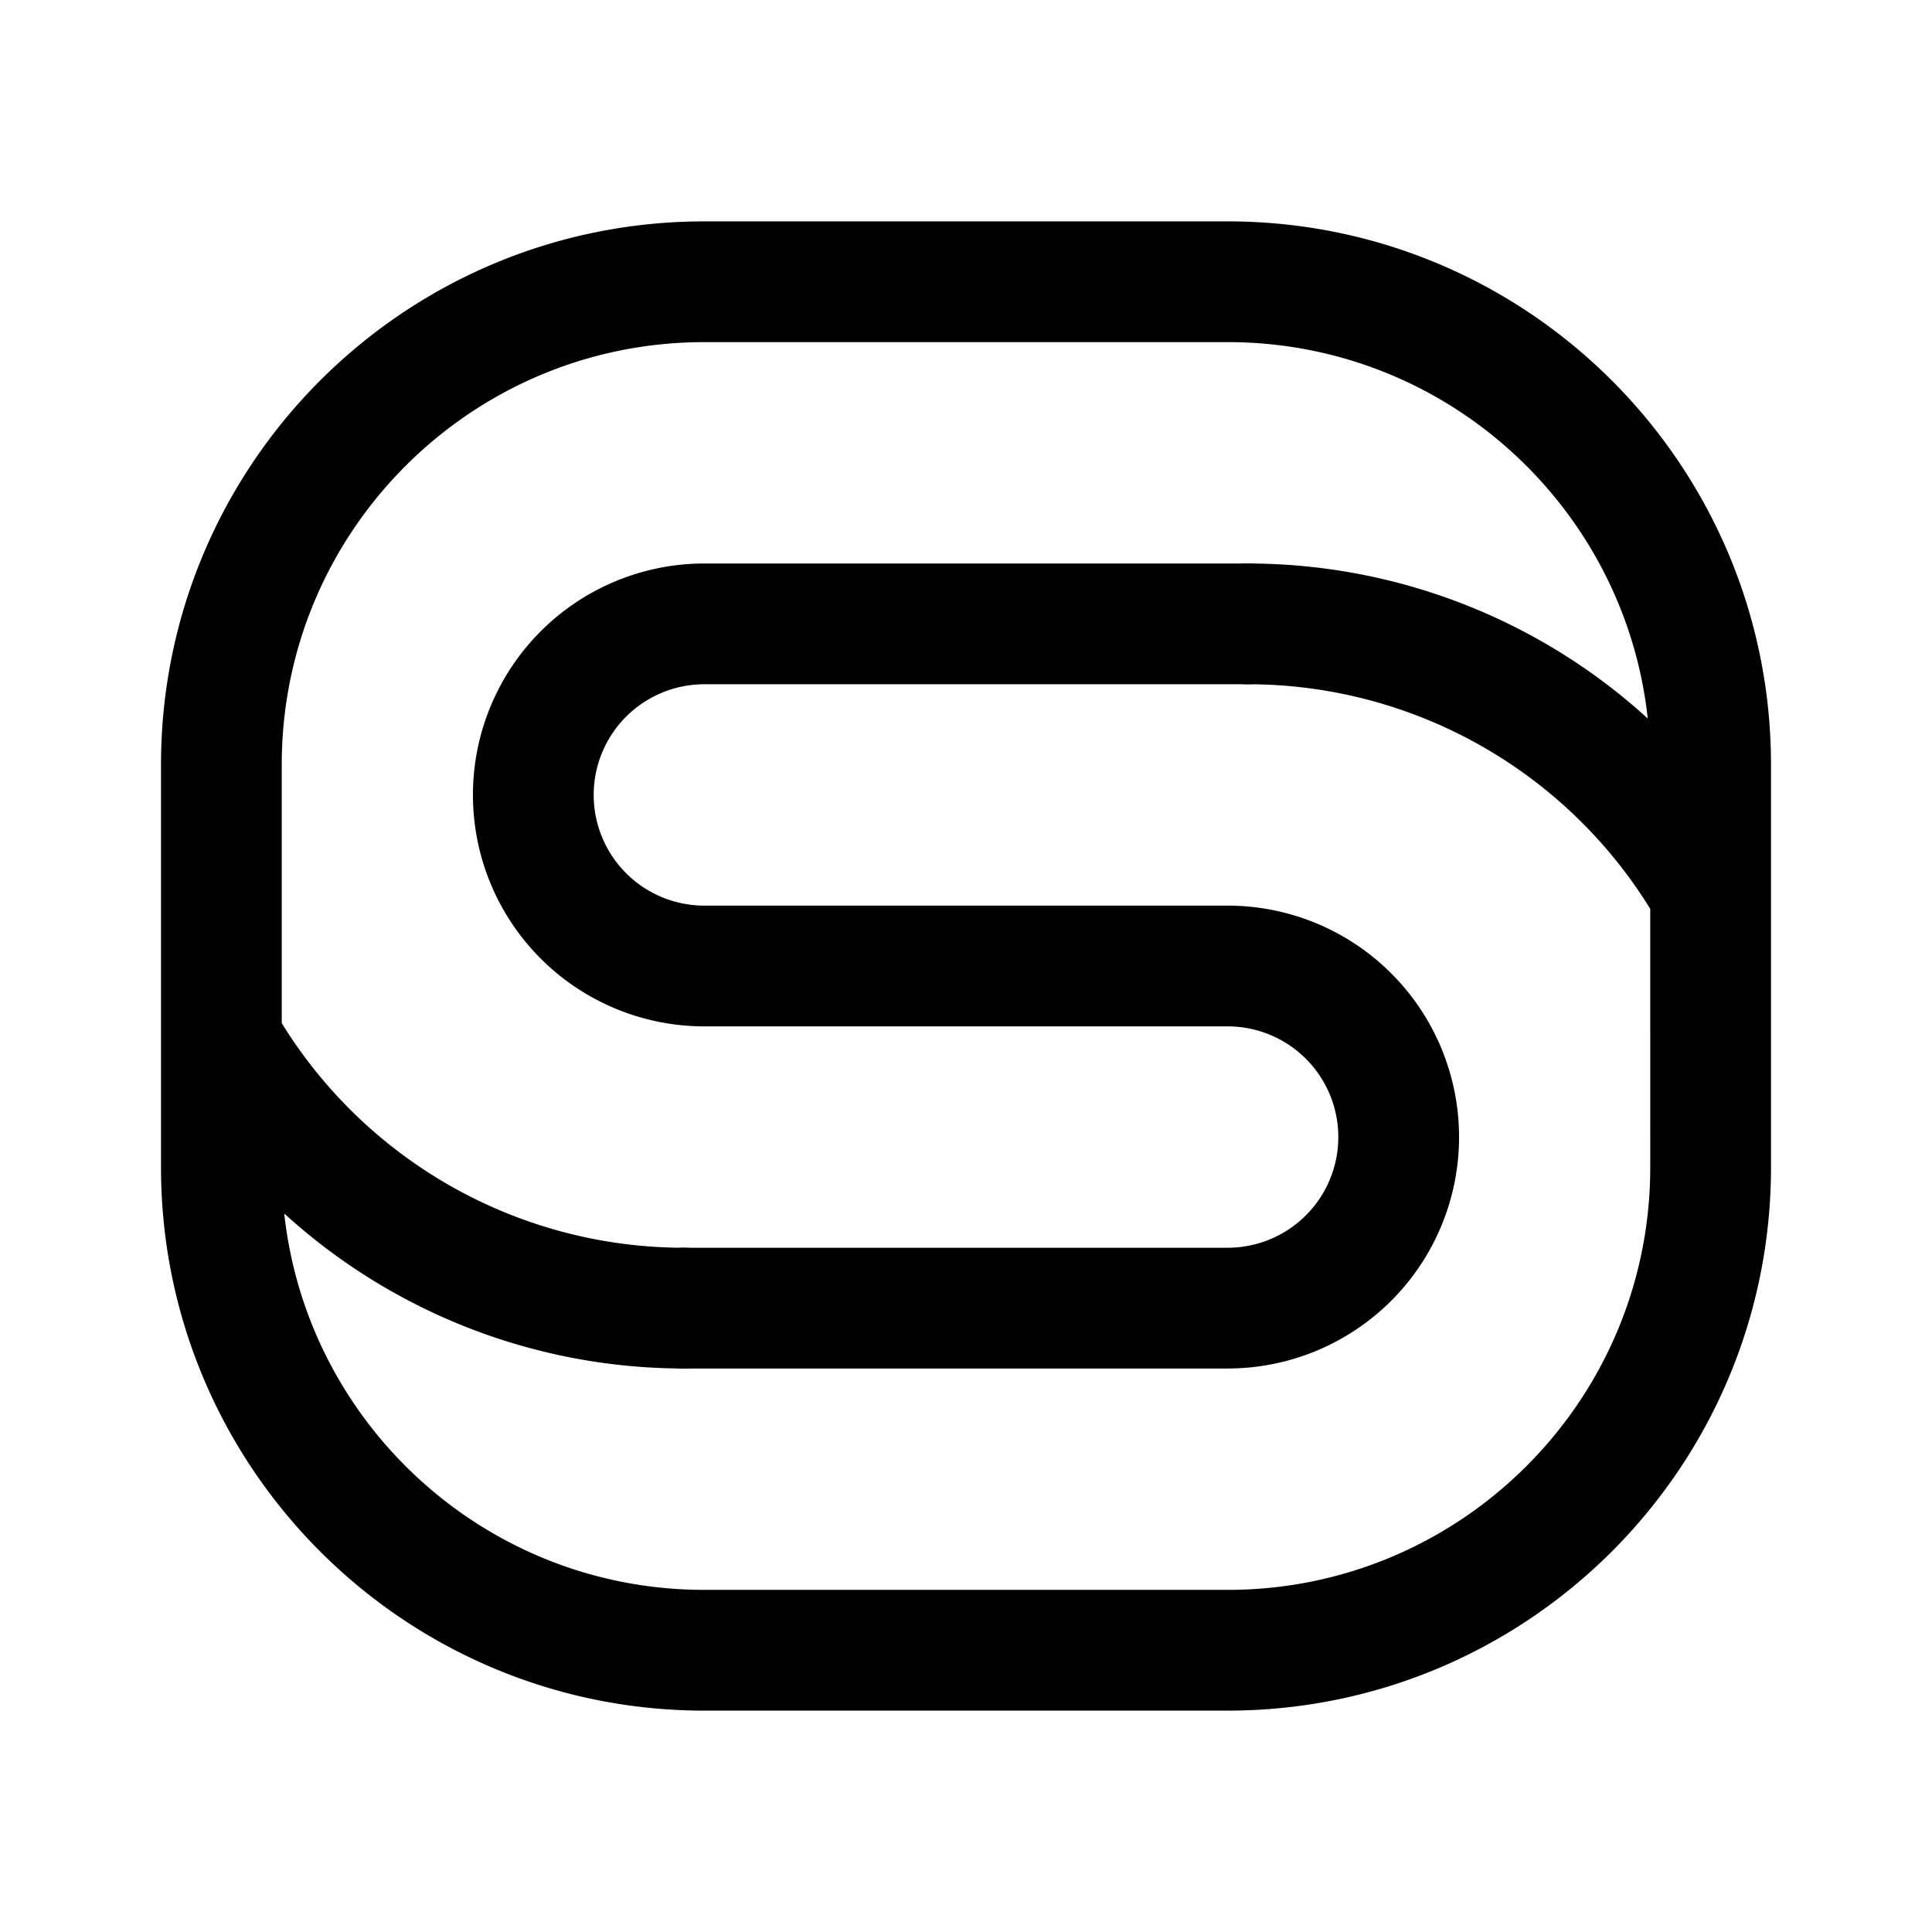 <svg xmlns="http://www.w3.org/2000/svg" width="192" height="192" fill="none"><path stroke="#000" stroke-linecap="round" stroke-linejoin="round" stroke-width="12" d="M122 96a17 17 0 1 1 0 34M70 96a17 17 0 0 1 0-34m0 34h52M70 62h54m-56 68h54"/><path stroke="#000" stroke-linecap="round" stroke-linejoin="round" stroke-width="12" d="M68 130a53 53 0 0 1-37.477-15.523A53 53 0 0 1 22 103.325M124 62a53 53 0 0 1 46 26.675m0 0V76c0-26.51-21.49-48-48-48H70c-26.51 0-48 21.49-48 48v27.325m148-14.65V116c0 26.51-21.49 48-48 48H70c-26.51 0-48-21.49-48-48v-12.675"/></svg>